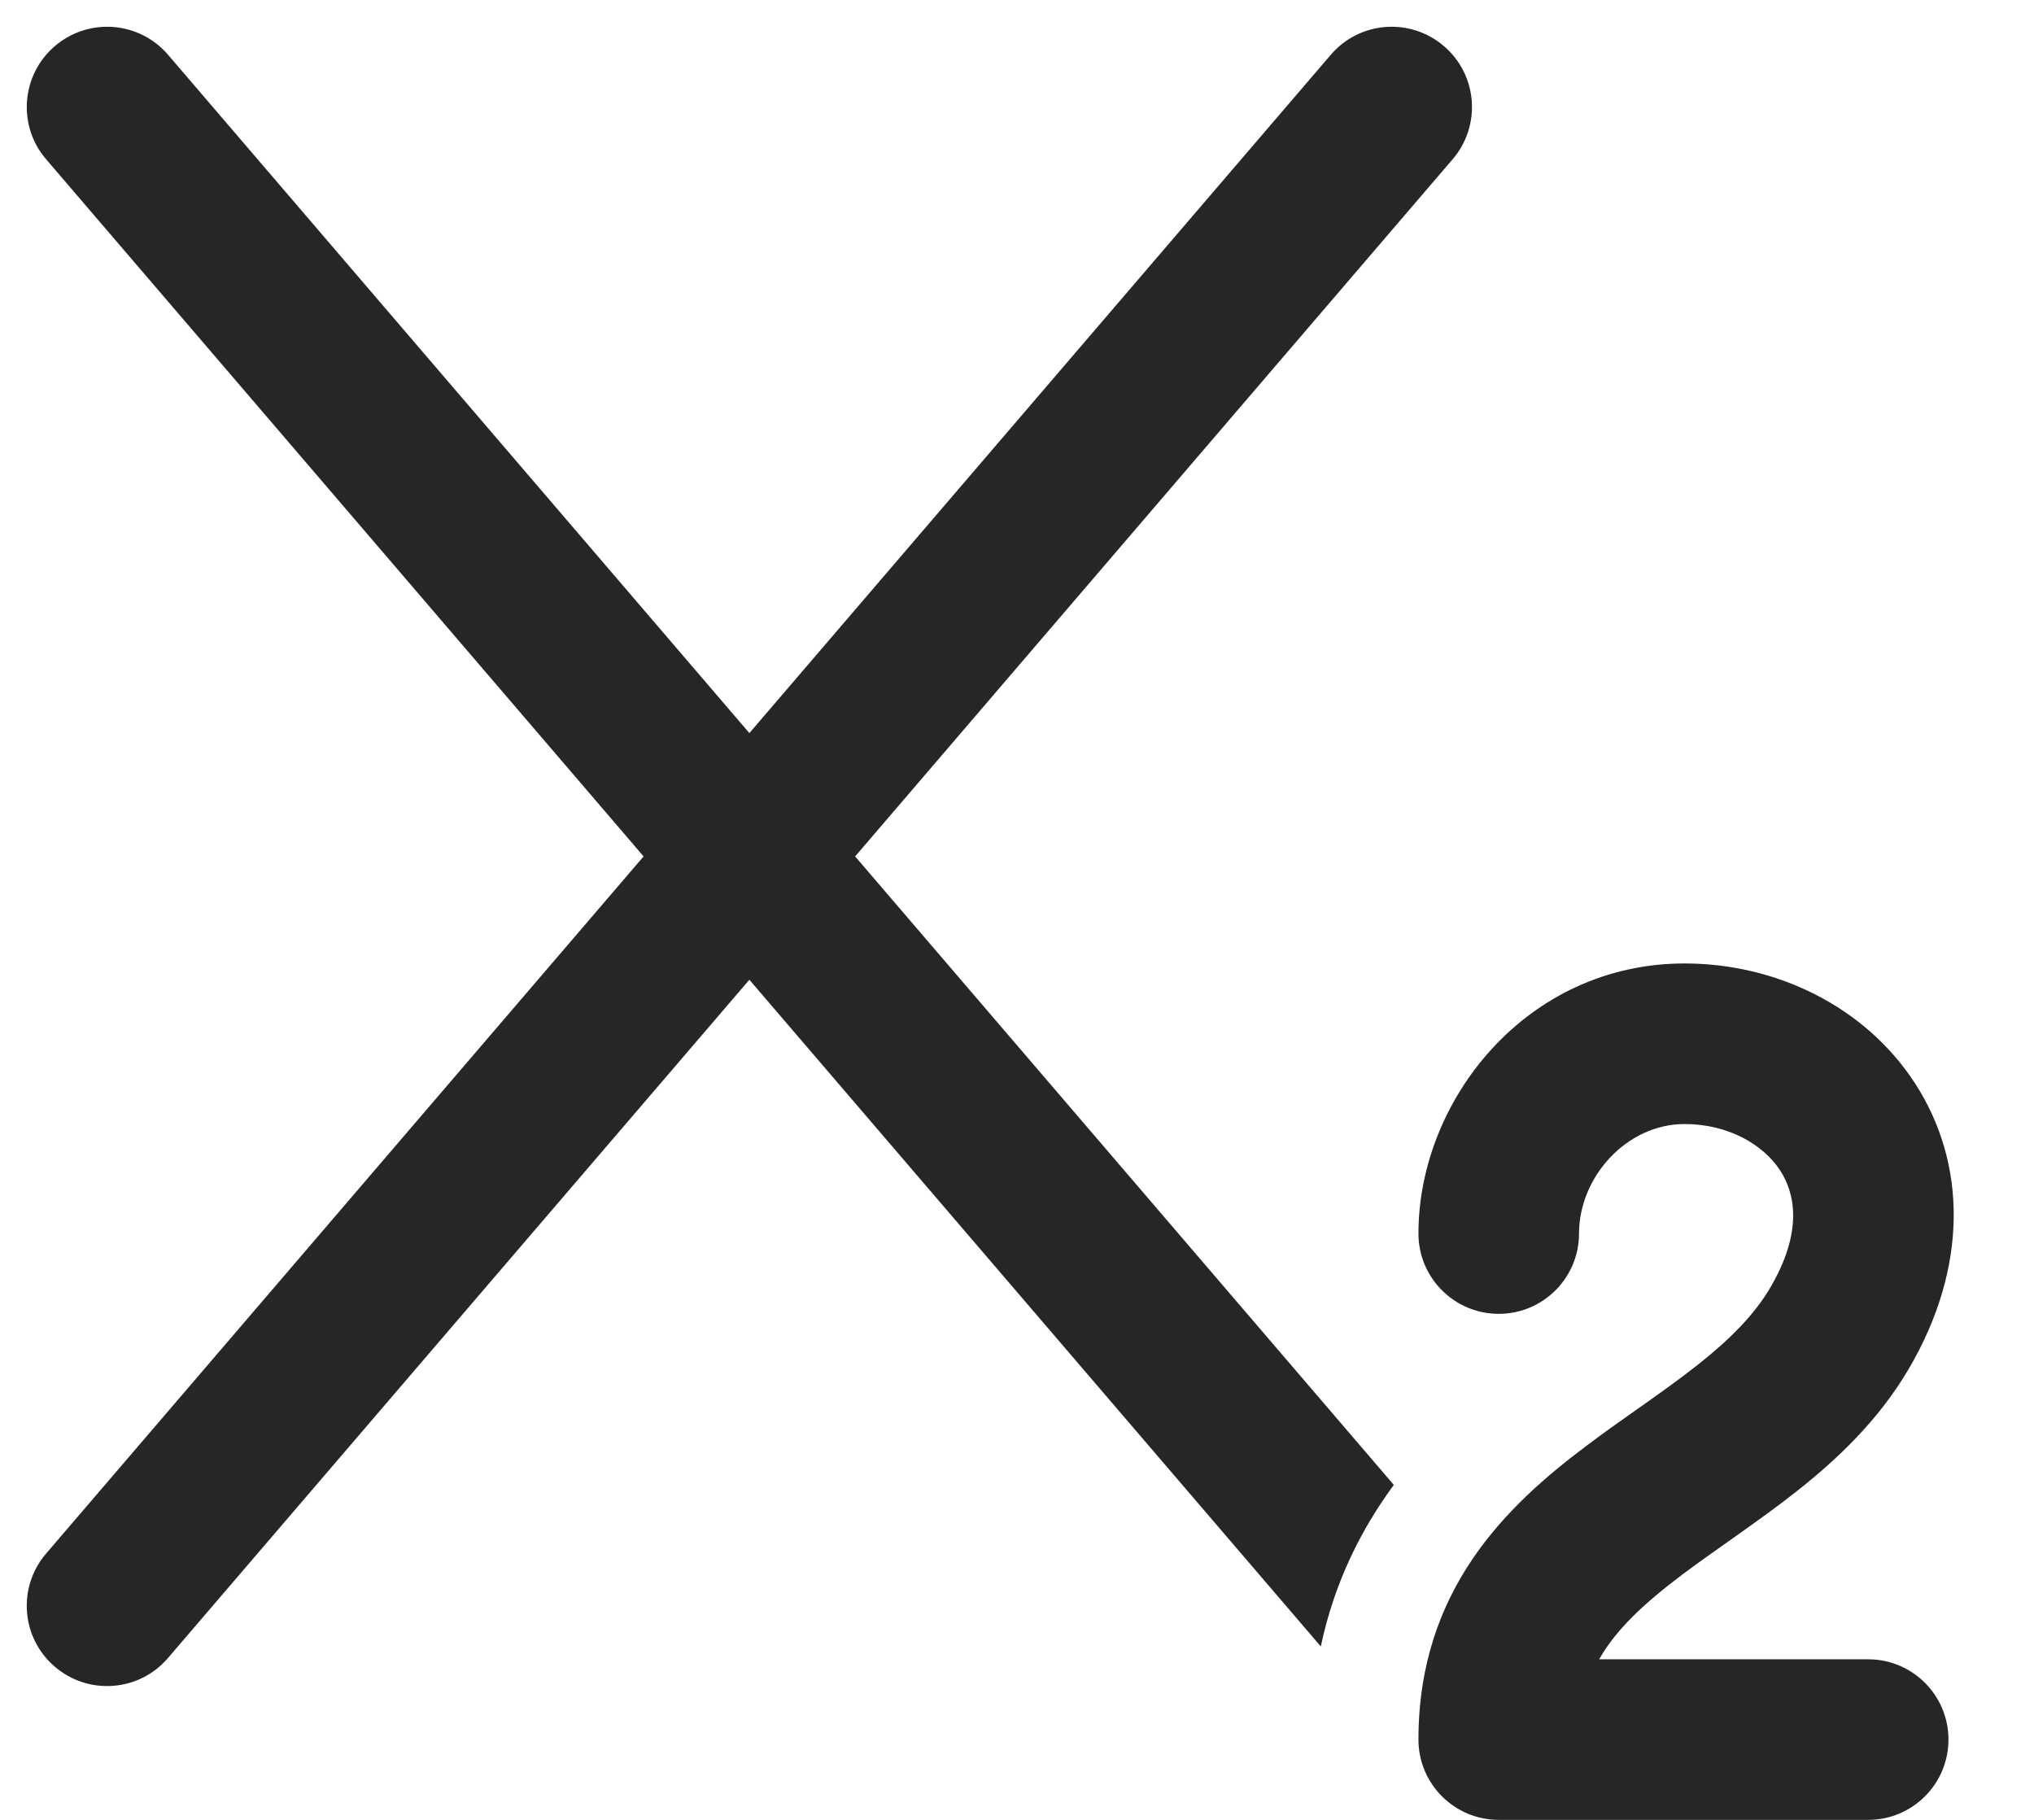 <svg width="19" height="17" viewBox="0 0 19 17" fill="none" xmlns="http://www.w3.org/2000/svg">
<path d="M13.488 0.431C13.803 0.7 13.839 1.174 13.569 1.488L7.988 8L13.02 13.871C12.718 14.281 12.465 14.777 12.338 15.38L7 9.152L1.569 15.488C1.3 15.803 0.826 15.839 0.512 15.569C0.197 15.3 0.161 14.826 0.431 14.512L6.012 8L0.431 1.488C0.161 1.174 0.198 0.7 0.512 0.431C0.827 0.161 1.3 0.197 1.57 0.512L7 6.848L12.431 0.512C12.7 0.197 13.174 0.161 13.488 0.431ZM14.75 11.523C14.75 10.995 15.194 10.5 15.736 10.5C16.143 10.5 16.471 10.691 16.629 10.934C16.765 11.143 16.847 11.5 16.536 12.029C16.386 12.284 16.16 12.511 15.854 12.753C15.702 12.873 15.539 12.99 15.361 13.116L15.287 13.168C15.135 13.275 14.972 13.39 14.815 13.509C14.071 14.068 13.25 14.854 13.25 16.25C13.25 16.664 13.586 17 14 17L14.008 17L14.016 17H17.451C17.865 17 18.201 16.664 18.201 16.25C18.201 15.836 17.865 15.5 17.451 15.5H14.938C15.098 15.218 15.361 14.975 15.717 14.707C15.854 14.604 15.996 14.504 16.149 14.396L16.227 14.341C16.405 14.214 16.597 14.078 16.784 13.93C17.156 13.636 17.544 13.273 17.829 12.789C18.386 11.841 18.375 10.868 17.887 10.117C17.42 9.4 16.591 9 15.736 9C14.258 9 13.25 10.278 13.25 11.523C13.25 11.937 13.586 12.273 14 12.273C14.414 12.273 14.75 11.937 14.75 11.523Z" fill="#262627"/>
</svg>
